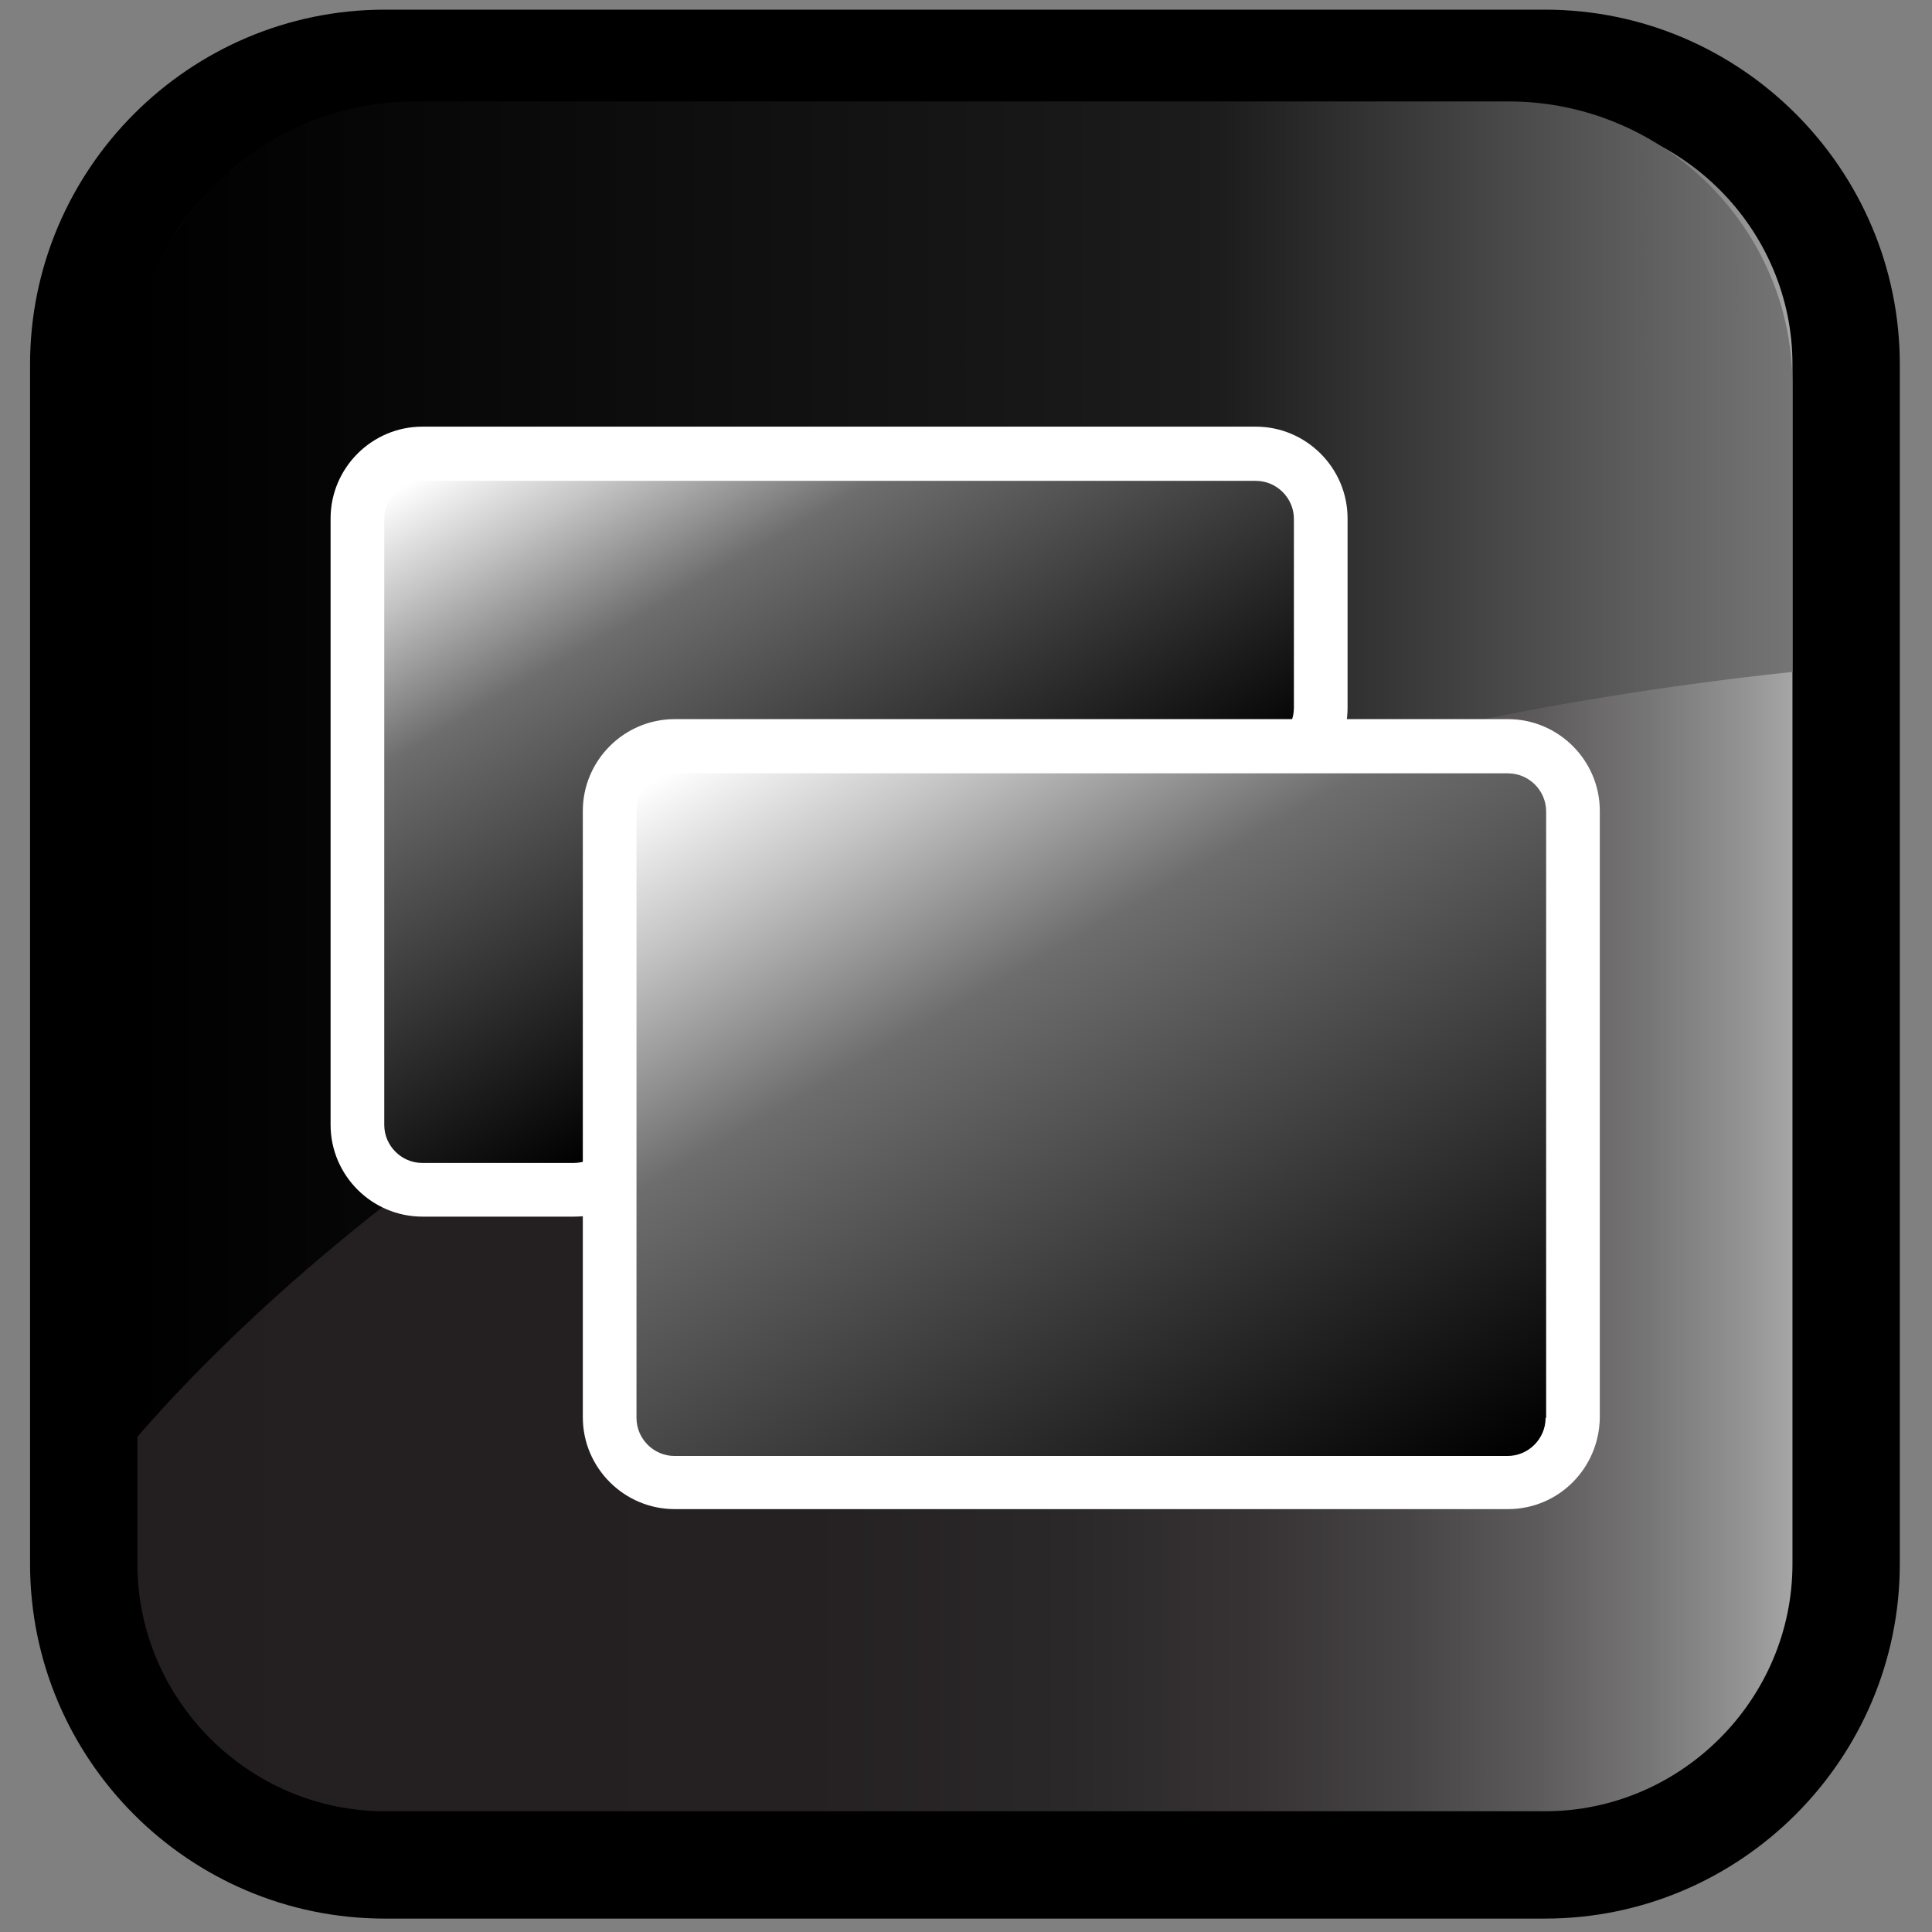 <?xml version="1.0" encoding="utf-8"?>
<!-- Generator: Adobe Illustrator 13.0.2, SVG Export Plug-In . SVG Version: 6.00 Build 14948)  -->
<!DOCTYPE svg PUBLIC "-//W3C//DTD SVG 1.1//EN" "http://www.w3.org/Graphics/SVG/1.1/DTD/svg11.dtd">
<svg version="1.1" id="Layer_1" xmlns="http://www.w3.org/2000/svg" xmlns:xlink="http://www.w3.org/1999/xlink" x="0px" y="0px"
	 width="36px" height="36px" viewBox="0 0 36 36" enable-background="new 0 0 36 36" xml:space="preserve">
<rect x="0" y="0" width="36" height="36" fill="#808080" stroke="none"/>
<g>
	<g>
		<g>
			
				<linearGradient id="SVGID_1_" gradientUnits="userSpaceOnUse" x1="345.404" y1="2133.967" x2="312.563" y2="2133.967" gradientTransform="matrix(1 0 0 1 -311 -2116)">
				<stop  offset="0" style="stop-color:#BBBBBB"/>
				<stop  offset="2.400000e-03" style="stop-color:#B9B9B9"/>
				<stop  offset="0.055" style="stop-color:#969595"/>
				<stop  offset="0.112" style="stop-color:#777676"/>
				<stop  offset="0.176" style="stop-color:#5D5A5B"/>
				<stop  offset="0.25" style="stop-color:#474445"/>
				<stop  offset="0.335" style="stop-color:#373334"/>
				<stop  offset="0.441" style="stop-color:#2B2829"/>
				<stop  offset="0.589" style="stop-color:#252122"/>
				<stop  offset="1" style="stop-color:#231F20"/>
			</linearGradient>
			<path fill="url(#SVGID_1_)" d="M7.17,34.75c-3.09,0-5.61-2.53-5.61-5.61V6.79c0-3.09,2.52-5.61,5.61-5.61h21.62
				c3.09,0,5.61,2.53,5.61,5.61v22.35c0,3.09-2.53,5.61-5.61,5.61H7.17z"/>
			<path d="M7.17,35.75v-1v-1h21.62c2.53,0,4.61-2.08,4.61-4.61l0,0V6.79c0-2.53-2.08-4.61-4.61-4.61l0,0H7.17
				c-2.53,0-4.61,2.08-4.61,4.61l0,0v22.35c0,2.53,2.08,4.61,4.61,4.61l0,0v1V35.75c-3.65,0-6.61-2.97-6.61-6.61l0,0V6.79
				c0-3.64,2.97-6.61,6.61-6.61l0,0h21.62c3.64,0,6.61,2.97,6.61,6.61l0,0v22.35c0,3.64-2.97,6.61-6.61,6.61l0,0H7.17L7.17,35.75z"
				/>
			
				<linearGradient id="SVGID_2_" gradientUnits="userSpaceOnUse" x1="271.443" y1="2090.401" x2="302.404" y2="2090.401" gradientTransform="matrix(1 0 0 1 -269 -2076)">
				<stop  offset="0" style="stop-color:#000000"/>
				<stop  offset="0.654" style="stop-color:#1C1C1C"/>
				<stop  offset="1" style="stop-color:#757575"/>
			</linearGradient>
			<path fill="url(#SVGID_2_)" d="M28.11,1.89H7.73c-2.91,0-5.29,2.38-5.29,5.29v19.73C5.1,23.8,14.49,14.53,33.4,12.52V7.17
				C33.4,4.27,31.02,1.89,28.11,1.89z"/>
		</g>
		<rect x="-0.02" y="0.04" fill="none" width="36" height="36"/>
	</g>
	<g>
		<g>
			<path fill="#FFFFFF" d="M10.7,22.67H7.87c-0.94,0-1.71-0.77-1.71-1.71V9.66c0-0.94,0.77-1.71,1.71-1.71H23.4
				c0.94,0,1.71,0.77,1.71,1.71v3.53c0,0.94-0.77,1.71-1.71,1.71h-11v6.06C12.4,21.9,11.64,22.67,10.7,22.67L10.7,22.67z"/>
			<linearGradient id="SVGID_3_" gradientUnits="userSpaceOnUse" x1="17.201" y1="18.019" x2="10.898" y2="7.103">
				<stop  offset="0" style="stop-color:#000000"/>
				<stop  offset="0.657" style="stop-color:#6D6D6D"/>
				<stop  offset="0.857" style="stop-color:#C5C5C5"/>
				<stop  offset="1" style="stop-color:#FFFFFF"/>
			</linearGradient>
			<path fill="url(#SVGID_3_)" d="M11.4,14.61c0-0.39,0.32-0.71,0.71-0.71H23.4c0.39,0,0.71-0.32,0.71-0.71V9.67
				c0-0.39-0.32-0.71-0.71-0.71H7.87c-0.39,0-0.71,0.32-0.71,0.71v11.29c0,0.39,0.32,0.71,0.71,0.71h2.82
				c0.39,0,0.71-0.32,0.71-0.71V14.61z"/>
		</g>
		<g>
			<path fill="#FFFFFF" d="M28.1,28.12H12.57c-0.94,0-1.71-0.77-1.71-1.71v-11.3c0-0.94,0.77-1.71,1.71-1.71H28.1
				c0.94,0,1.71,0.77,1.71,1.71v11.3C29.8,27.36,29.04,28.12,28.1,28.12L28.1,28.12z"/>
			<linearGradient id="SVGID_4_" gradientUnits="userSpaceOnUse" x1="25.071" y1="28.977" x2="15.593" y2="12.56">
				<stop  offset="0" style="stop-color:#000000"/>
				<stop  offset="0.657" style="stop-color:#6D6D6D"/>
				<stop  offset="0.857" style="stop-color:#C5C5C5"/>
				<stop  offset="1" style="stop-color:#FFFFFF"/>
			</linearGradient>
			<path fill="url(#SVGID_4_)" d="M28.8,26.42c0,0.39-0.32,0.71-0.71,0.71H12.57c-0.39,0-0.71-0.32-0.71-0.71V15.12
				c0-0.39,0.32-0.71,0.71-0.71H28.1c0.39,0,0.71,0.32,0.71,0.71V26.42z"/>
		</g>
	</g>
</g>
</svg>
